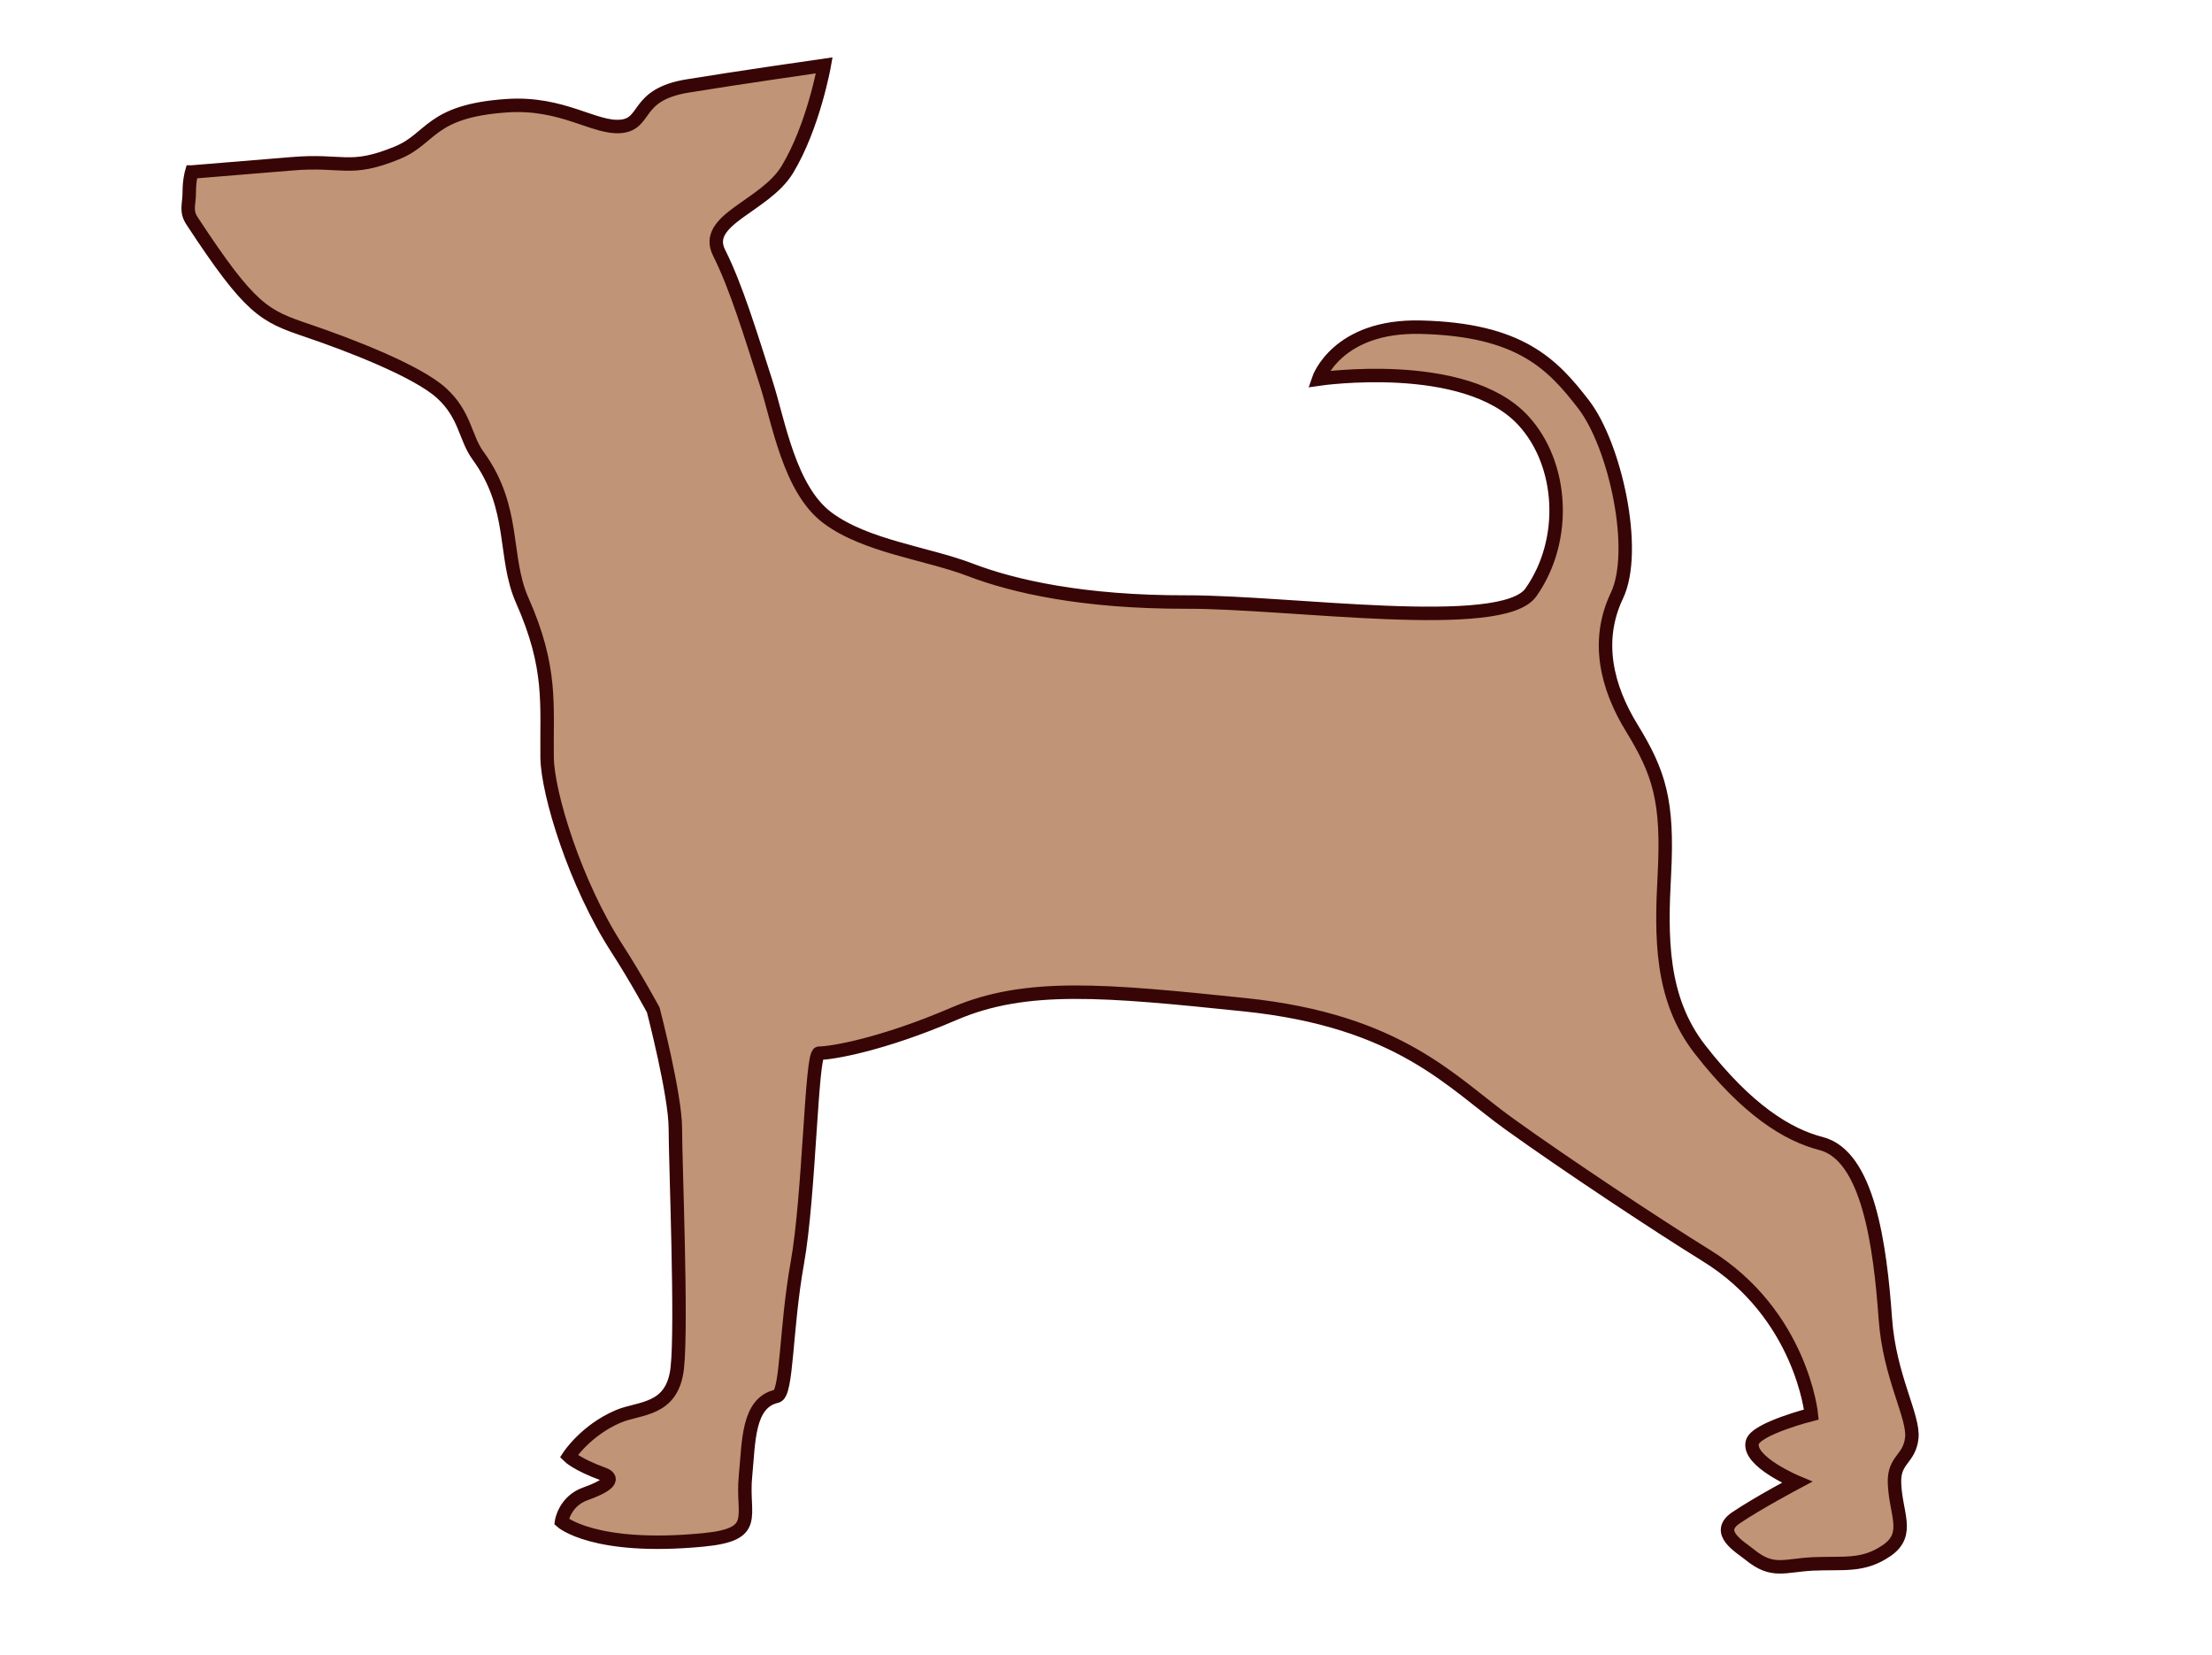 <svg version="1.2" xmlns="http://www.w3.org/2000/svg" viewBox="0 0 921 689" width="921" height="689">
	<title>1636076445_8-papik-pro-p-tsvergpincher-vektornii-risunok-11</title>
	<style>
		.s0 { fill: #fc8383;stroke: #370505;stroke-miterlimit:100 } 
		.s1 { fill: #c09476;stroke: #370505;stroke-miterlimit:100;stroke-width: 5.6 } 
	</style>
	<path id="Слой 1" class="s0" d=""/>
	<path id="форма 1" class="s1" d="m79.8 71.6c0 0 20.7-1.7 41.4-3.4 21.8-1.9 24.2 3.6 44.2-4.6 14.6-6 13.4-17.4 45.6-19.6 23.3-1.6 36.6 9.7 47.6 8.6 11-1.1 5.6-13.2 27.6-16.8 20-3.3 57-8.6 57-8.6 0 0-4.5 25.4-15.4 43.4-9.4 15.4-35.4 20.7-28.4 34.6 7 13.9 12.8 33 19.6 54.2 5.2 16.1 9.6 44.3 25.6 56.2 16 11.9 41.4 14.7 59.4 21.6 18 6.9 47 13.5 90 13.4 43-0.1 131.4 13 143.4-4 15.4-21.8 13.5-53.5-3.2-71.6-24.2-26.2-85.2-17.2-85.2-17.2 0 0 7.6-22.5 42.6-21.6 41.2 1 54.8 15.3 67.8 32.2 13 16.9 22.8 60.7 13.8 79.6-9 18.9-4.1 38.2 6.2 55 11.4 18.6 15.2 30.4 13.6 60.8-1.4 26.2-1.7 51.8 14.8 73 19.6 25.2 36.4 35.6 50.4 39.2 19.6 5 24.6 42.2 26.8 73 1.7 24 12 40.7 11 49.6-1 8.9-7.4 8.8-7.2 18.4 0.3 12.9 6.8 21.5-3.2 28.4-10 6.9-18.2 5-30.8 5.6-12 0.6-16.7 3.9-26.2-3.8-4.2-3.4-14.8-9.3-5.8-15.4 9-6.1 25.4-14.8 25.4-14.8 0 0-20.6-8.6-18.6-16.6 1.4-5.7 24.6-11.6 24.6-11.6 0 0-4.1-41.7-43.8-66.2-20.4-12.6-58.4-37.8-81.8-54.6-24.2-17.3-45.5-43.1-110.6-49.8-58-6-90.8-9.1-120.8 3.8-30 12.9-51 16.4-56.2 16.4-3.2 0-4 59.3-9 87.2-5 27.9-4.2 54.6-8.6 55.6-12.2 2.7-11.6 19.2-13 33.2-1.7 16.8 6.3 24.3-17.6 26.6-45.6 4.4-59-7.6-59-7.6 0 0 1.2-8.5 10-11.6 10.6-3.8 11.8-6.6 7.4-8.2-11-4-14.4-7.4-14.4-7.4 0 0 7-10.8 20.6-16.6 8.8-3.8 22.6-2.1 24.6-20.2 2-18.1-0.8-85.5-0.8-99.6 0-14.1-9.2-49.4-9.2-49.4 0 0-7-13-15-25.4-17.6-27.2-29-64.8-29.2-79.6-0.3-22.2 2.2-37.2-10.4-65.6-8-18.1-2.4-38.3-18.4-60.2-5.4-7.4-5.2-16.9-15.2-26-10-9.1-37.8-19.9-55.8-26-18-6.1-23.6-8.4-48-45.6-2.8-4.2-1.2-6.8-1.2-12 0-5 1-8.4 1-8.4z"/>
</svg>